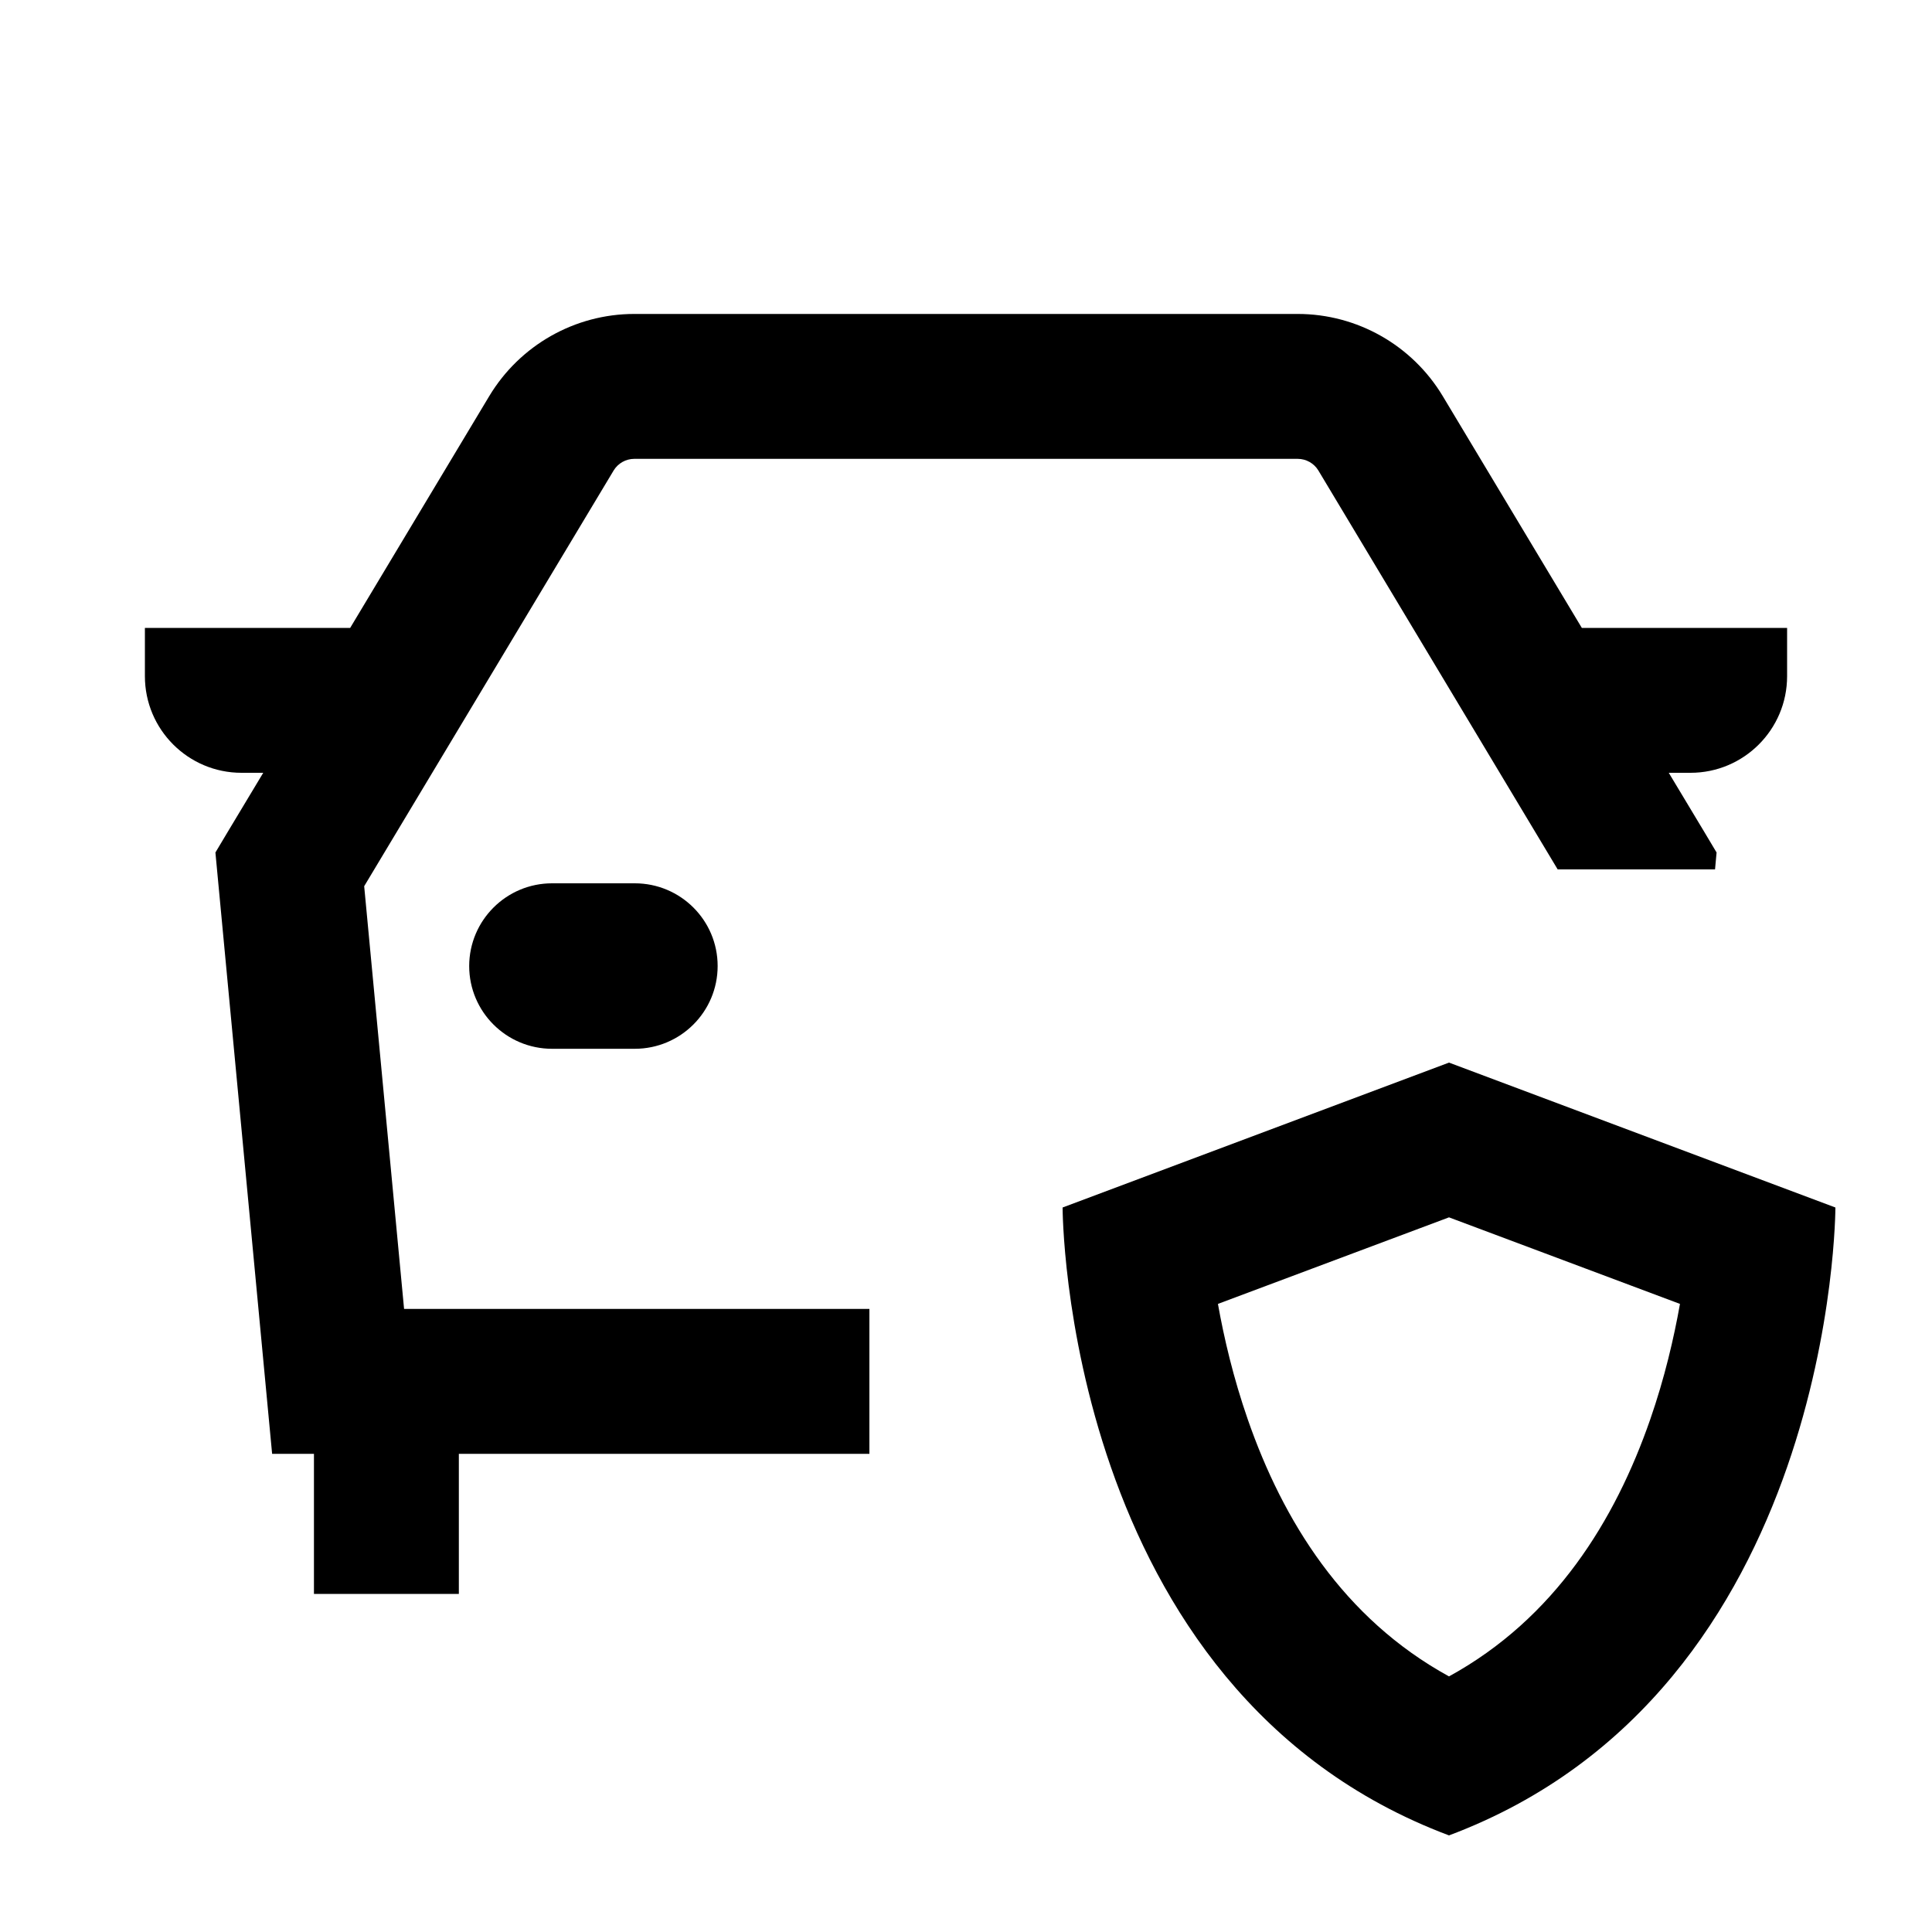 <svg xmlns="http://www.w3.org/2000/svg" width="20" height="20" viewBox="0 0 20 20" fill="none"><rect width="20" height="20" fill="none"/>
<path d="M19 12.5C19 12.5 19 17.5 15 19C11 17.5 11 12.5 11 12.5L15 11L19 12.5ZM12.608 13.498C12.671 13.852 12.768 14.265 12.917 14.694C13.28 15.739 13.905 16.754 15 17.354C16.095 16.754 16.72 15.739 17.083 14.694C17.232 14.265 17.328 13.852 17.391 13.498L15 12.602L12.608 13.498Z" fill="#000000"/>
<path d="M13.434 3.25C14.048 3.25 14.618 3.573 14.935 4.1L16.375 6.5H18.5V7C18.5 7.552 18.052 8 17.5 8H17.275L17.644 8.614L17.77 8.825L17.754 9H16.125L13.648 4.871C13.603 4.796 13.521 4.75 13.434 4.75H6.566C6.479 4.75 6.397 4.796 6.352 4.871L3.77 9.174L4.183 13.55H9V15.05H4.75V16.5H3.25V15.05H2.817L2.253 9.07L2.23 8.825L2.356 8.614L2.725 8H2.5C1.948 8 1.5 7.552 1.5 7V6.5H3.625L5.065 4.1C5.382 3.573 5.952 3.25 6.566 3.25H13.434Z" fill="#000000"/>
<path d="M6.571 9.144C7.045 9.144 7.429 9.527 7.429 10C7.429 10.473 7.045 10.857 6.571 10.857H5.715C5.241 10.857 4.857 10.473 4.857 10C4.858 9.527 5.242 9.144 5.715 9.144H6.571Z" fill="#000000"/>
</svg>
